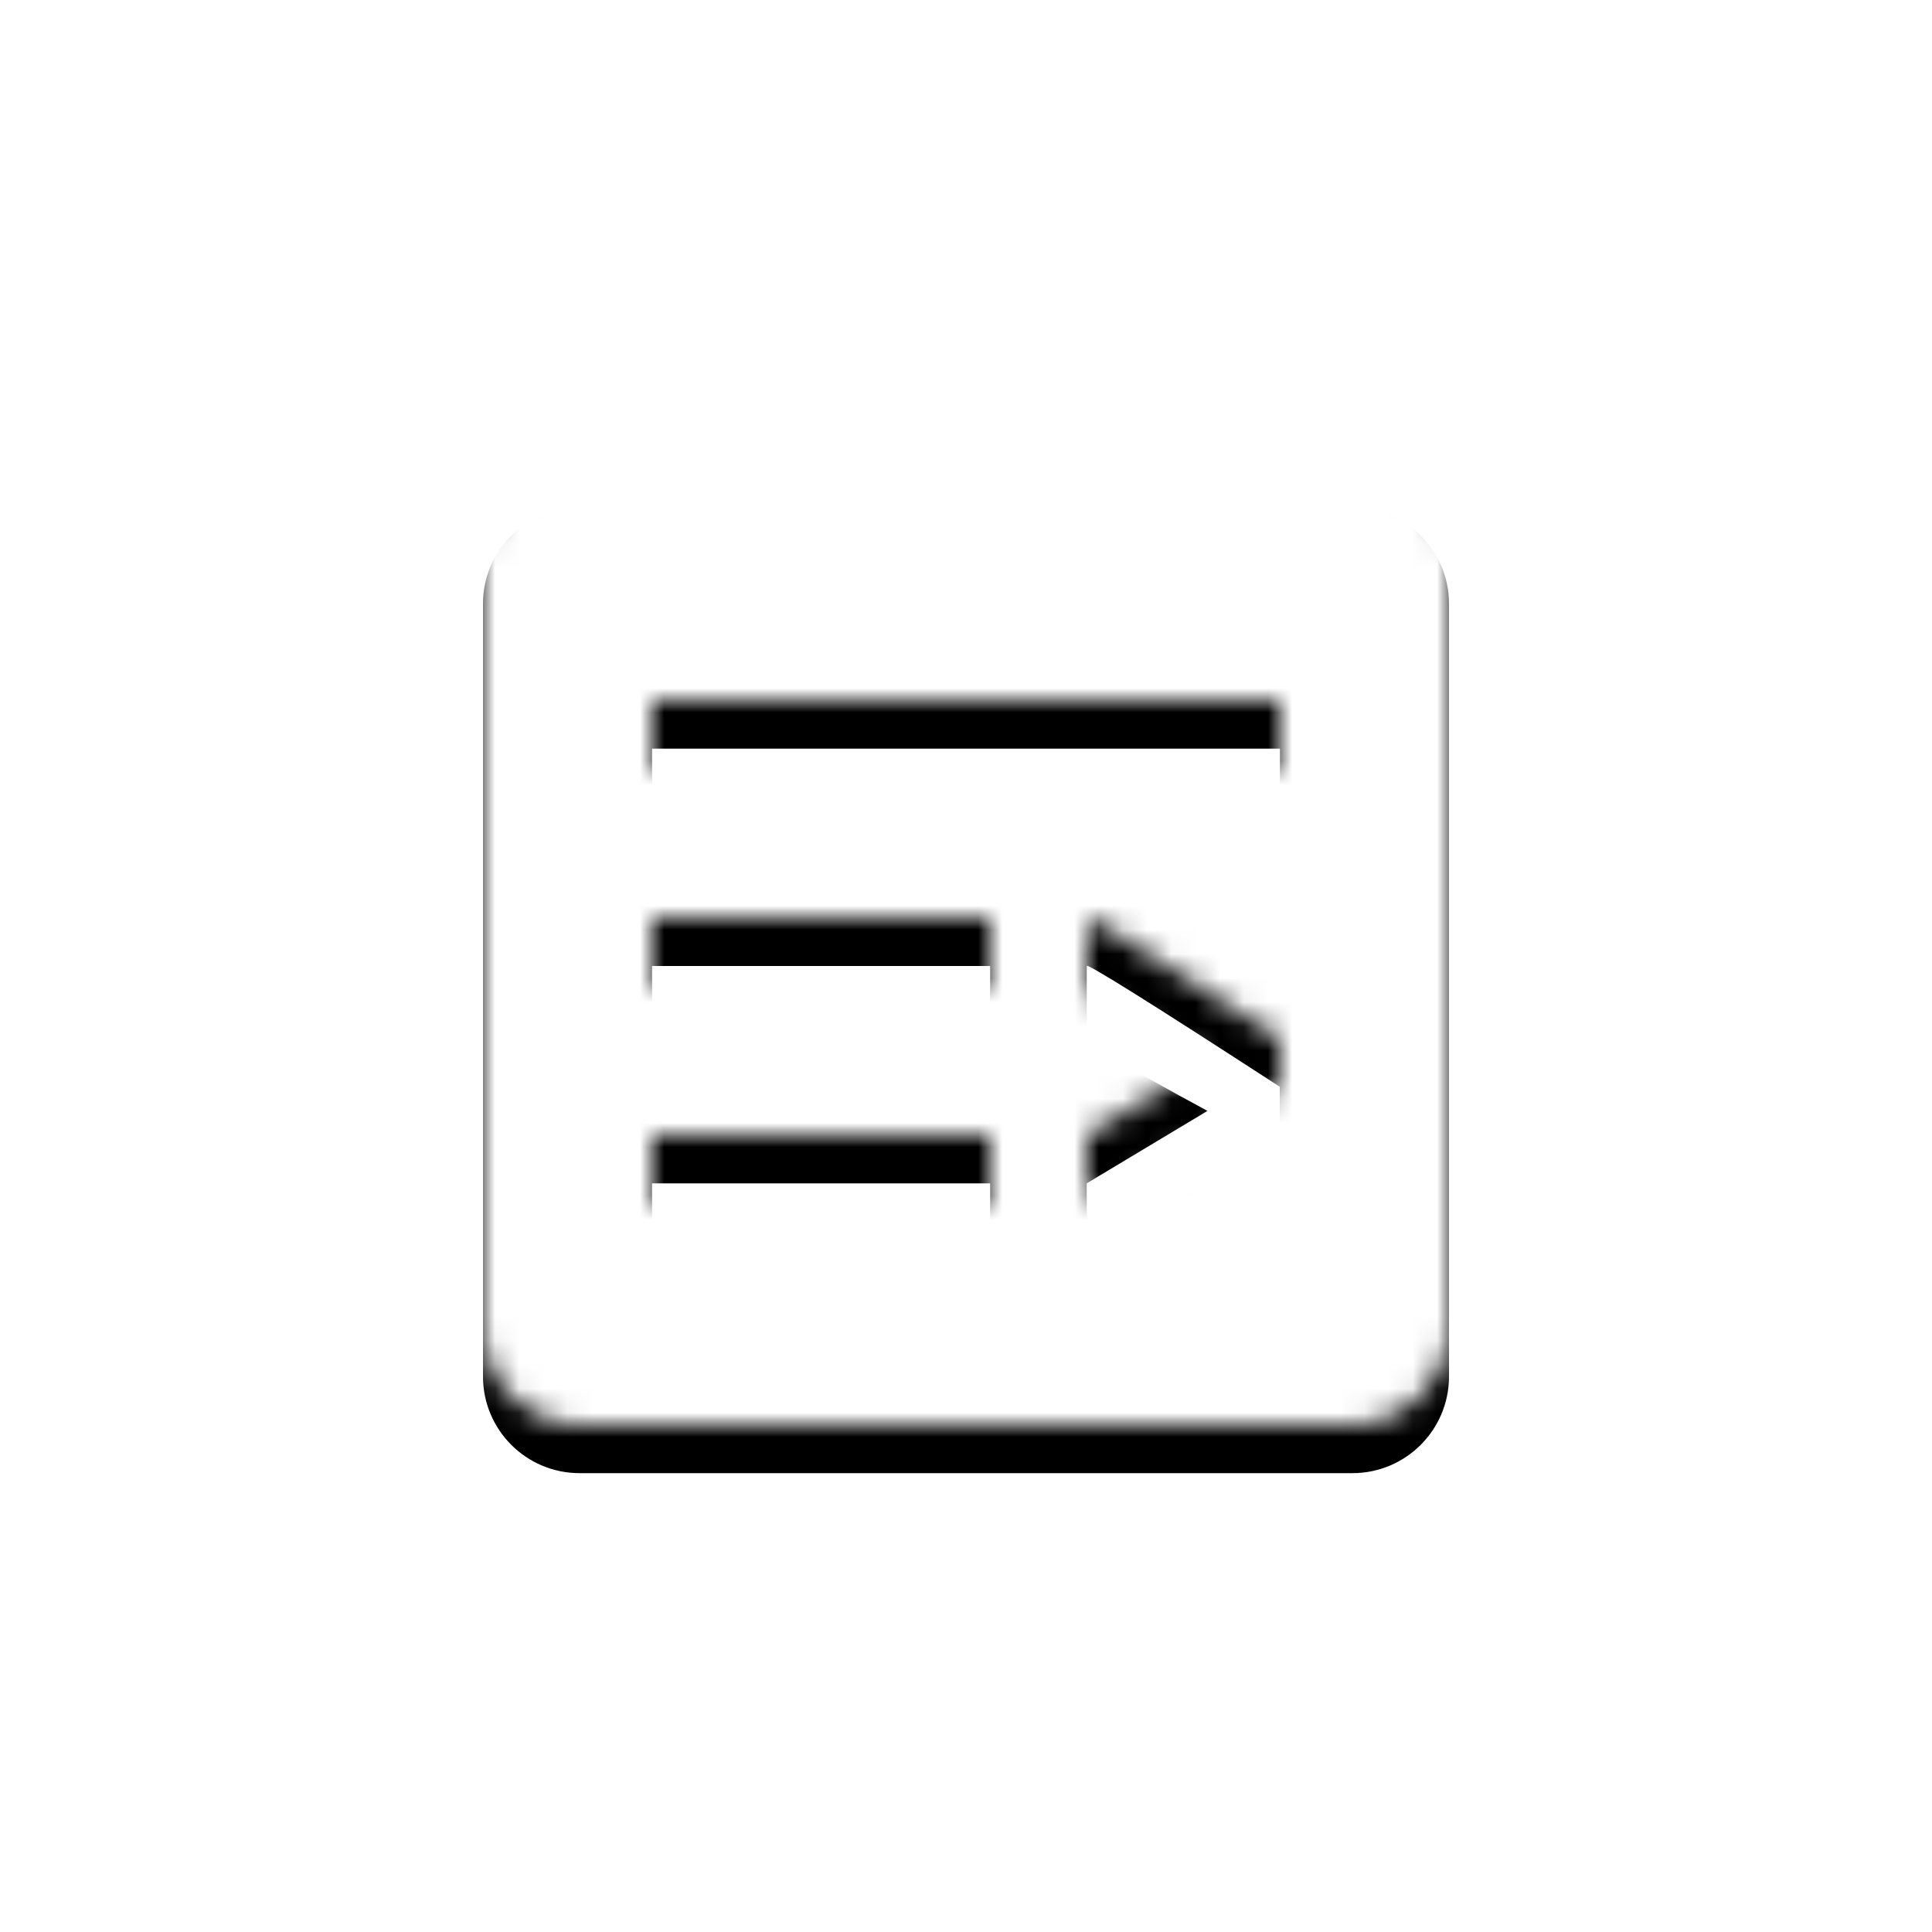 <?xml version="1.0" encoding="UTF-8"?>
<svg width="80px" height="80px" viewBox="0 0 80 80" version="1.1" xmlns="http://www.w3.org/2000/svg" xmlns:xlink="http://www.w3.org/1999/xlink">
    <!-- Generator: Sketch 52.6 (67491) - http://www.bohemiancoding.com/sketch -->
    <title>icon-qtyw</title>
    <desc>Created with Sketch.</desc>
    <defs>
        <path d="M24,19 L56,19 C58.209,19 60,20.791 60,23 L60,55 C60,57.209 58.209,59 56,59 L24,59 C21.791,59 20,57.209 20,55 L20,23 C20,20.791 21.791,19 24,19 Z M27,29 L27,32 L53,32 L53,29 L27,29 Z M27,38 L27,41 L41,41 L41,38 L27,38 Z M52.992,43 C47.664,39.541 45,37.874 45,38 L45,41 C45,41.2 46.667,42.2 50,44 L45,47 L45,50 C45,50.126 47.664,48.459 52.992,45 L52.992,43 Z M27,47 L27,50 L41,50 L41,47 L27,47 Z" id="path-1"></path>
        <filter x="-6.2%" y="-6.2%" width="112.5%" height="112.5%" filterUnits="objectBoundingBox" id="filter-3">
            <feGaussianBlur stdDeviation="1.5" in="SourceAlpha" result="shadowBlurInner1"></feGaussianBlur>
            <feOffset dx="0" dy="2" in="shadowBlurInner1" result="shadowOffsetInner1"></feOffset>
            <feComposite in="shadowOffsetInner1" in2="SourceAlpha" operator="arithmetic" k2="-1" k3="1" result="shadowInnerInner1"></feComposite>
            <feColorMatrix values="0 0 0 0 0   0 0 0 0 0.086   0 0 0 0 0.2  0 0 0 0.25 0" type="matrix" in="shadowInnerInner1"></feColorMatrix>
        </filter>
    </defs>
    <g id="icon-qtyw" stroke="none" stroke-width="1" fill="none" fill-rule="evenodd">
        <g id="ic/w/file_reset_w">
            <mask id="mask-2" fill="white">
                <use xlink:href="#path-1"></use>
            </mask>
            <g id="Combined-Shape" fill="black" fill-opacity="1">
                <use filter="url(#filter-3)" xlink:href="#path-1"></use>
            </g>
            <g id="Fill/Color/White/Opacity_100%" mask="url(#mask-2)" fill="#FFFFFF" fill-rule="evenodd">
                <rect id="Fill/Color/White/Opacity-100%" x="0" y="0" width="80" height="80"></rect>
            </g>
        </g>
    </g>
</svg>